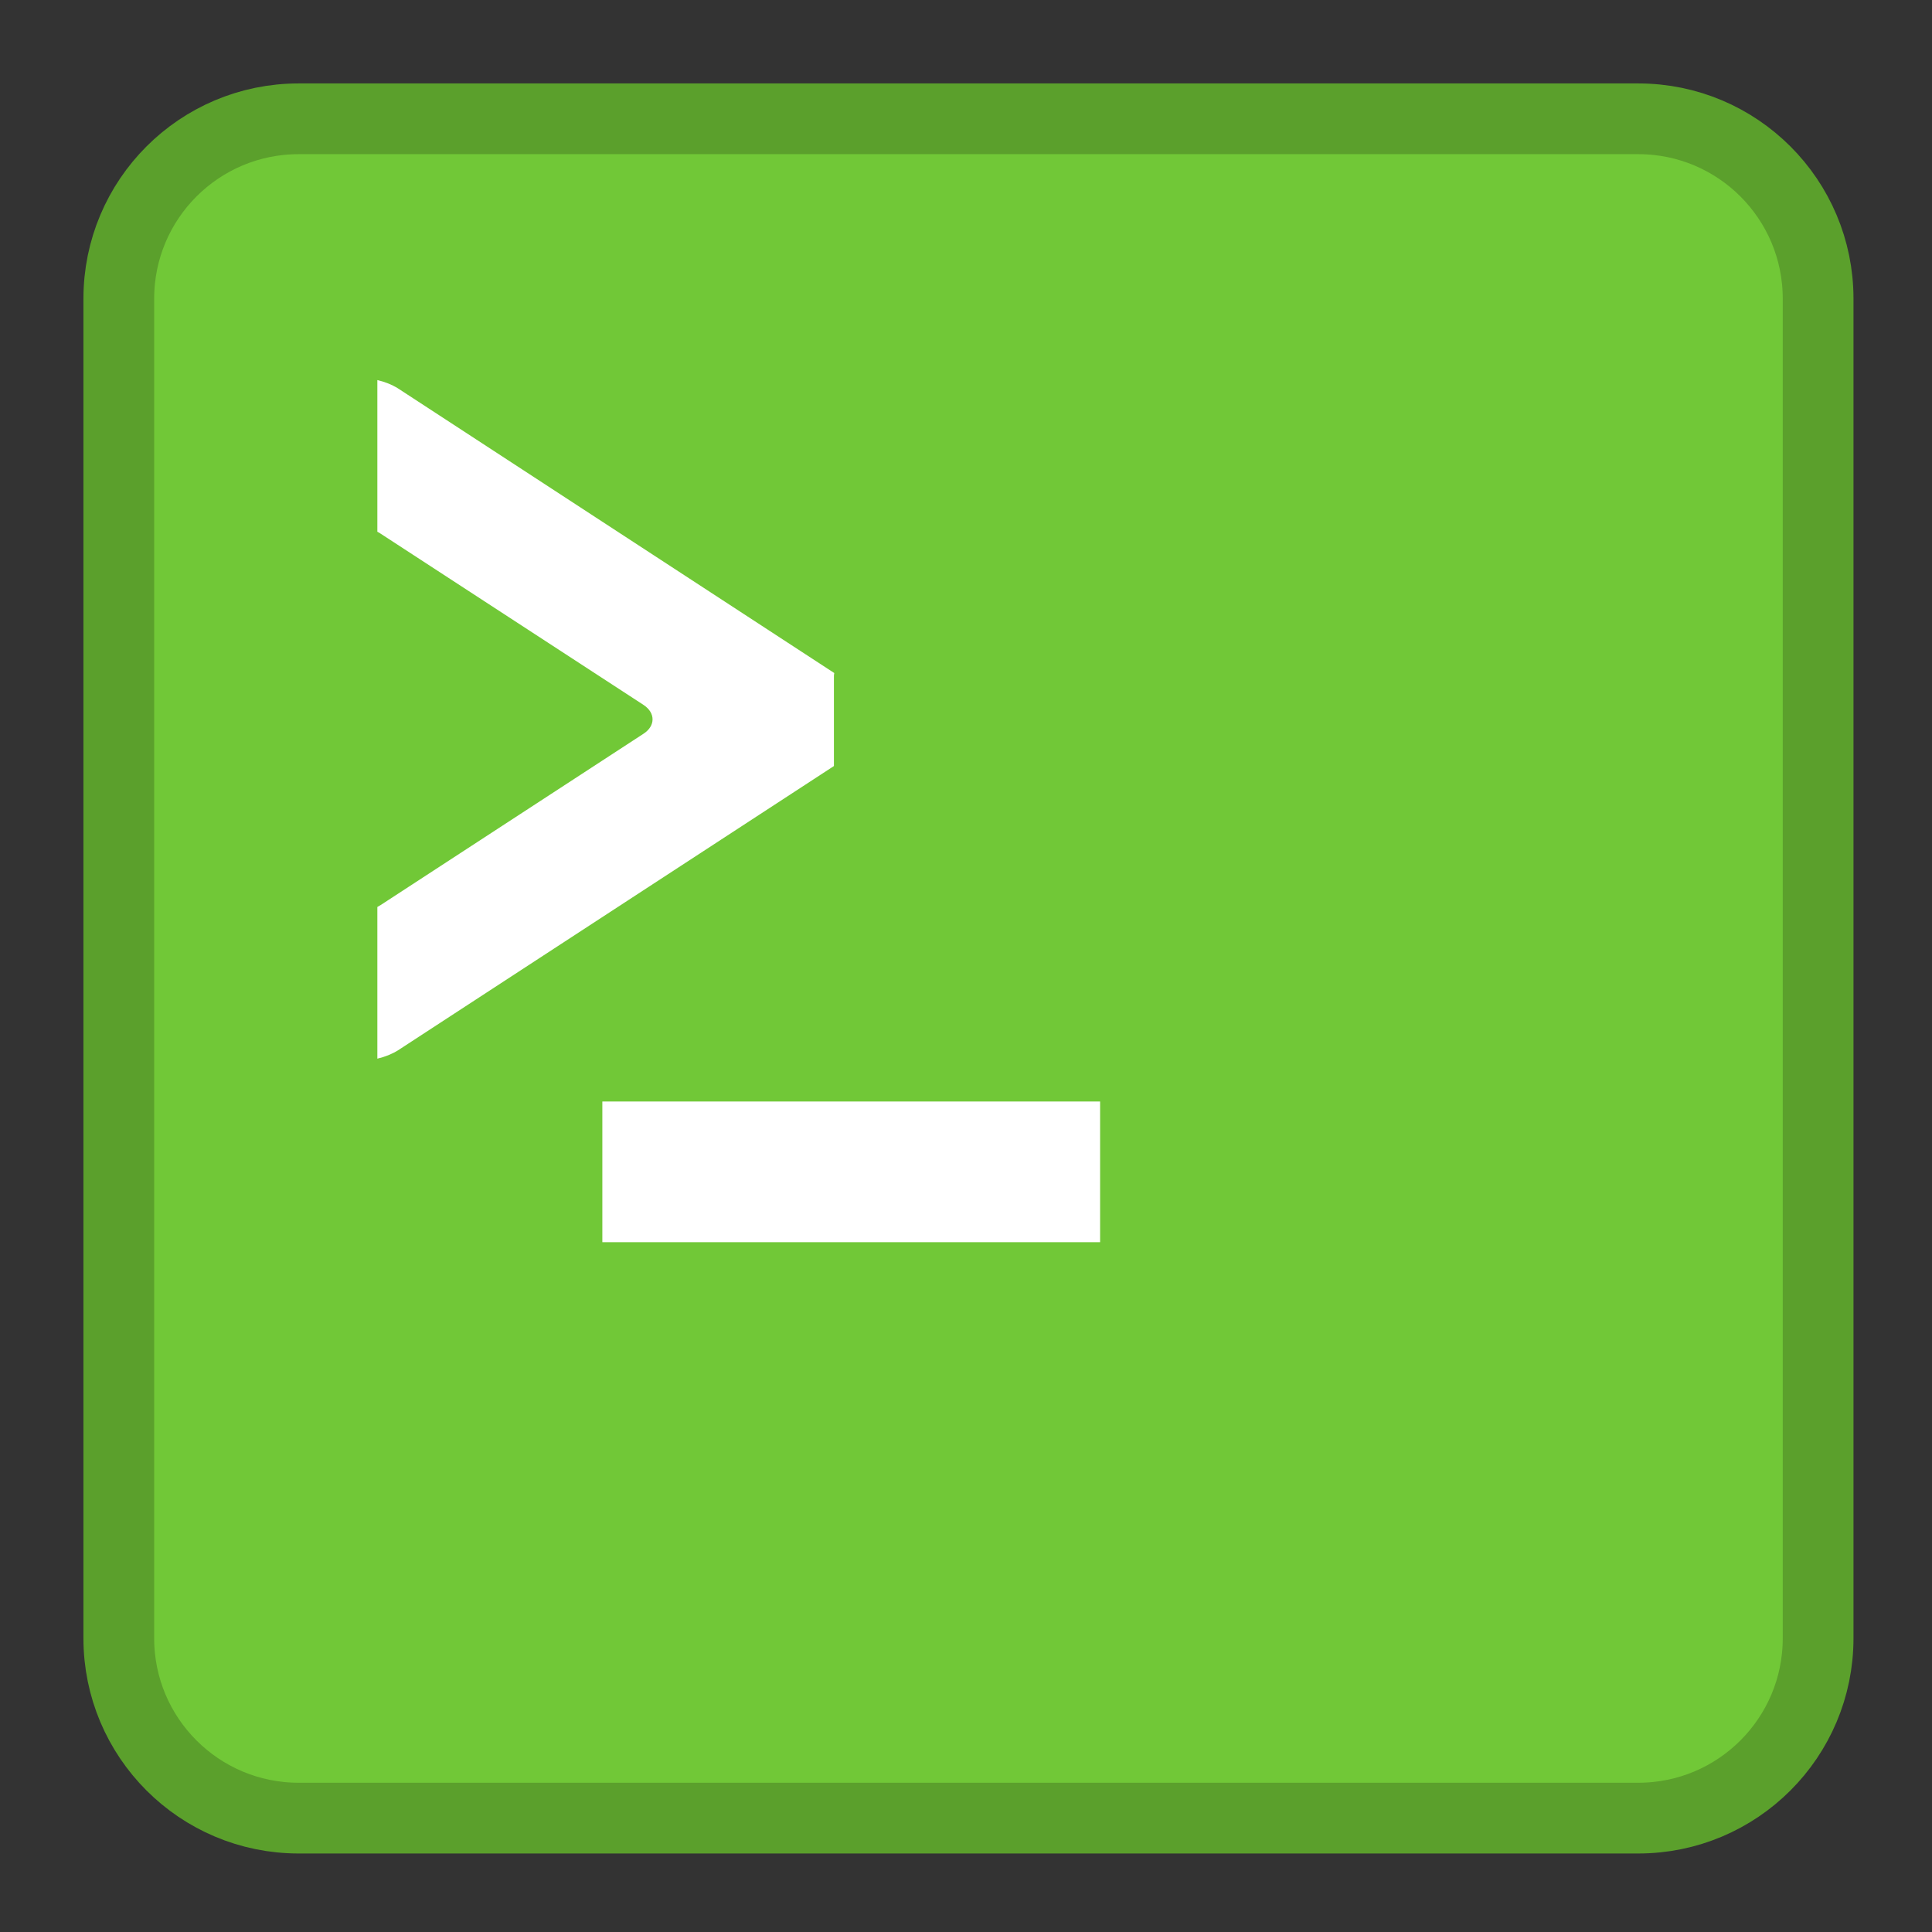 
<svg xmlns="http://www.w3.org/2000/svg" xmlns:xlink="http://www.w3.org/1999/xlink" width="22px" height="22px" viewBox="0 0 22 22" version="1.1">
<rect x="0" y="0" width="22" height="22" fill="#333333" stroke="none"/>
<g id="surface1">
<path style="fill-rule:nonzero;fill:rgb(44.314%,78.431%,21.569%);fill-opacity:1;stroke-width:20.137;stroke-linecap:butt;stroke-linejoin:miter;stroke:rgb(35.686%,62.745%,17.255%);stroke-opacity:1;stroke-miterlimit:4;" d="M 65.835 14.619 L 447.165 14.619 C 475.466 14.619 498.381 37.534 498.381 65.835 L 498.381 447.165 C 498.381 475.466 475.466 498.381 447.165 498.381 L 65.835 498.381 C 37.534 498.381 14.619 475.466 14.619 447.165 L 14.619 65.835 C 14.619 37.534 37.534 14.619 65.835 14.619 Z M 65.835 14.619 " transform="matrix(0.04,0,0,0.04,0.768,0.768)"/>
<path style=" stroke:none;fill-rule:nonzero;fill:rgb(100%,100%,100%);fill-opacity:1;" d="M 4.297 4.328 L 4.297 6.055 C 4.312 6.062 4.324 6.07 4.336 6.078 L 7.328 8.027 C 7.465 8.117 7.465 8.266 7.328 8.355 L 4.336 10.305 C 4.324 10.312 4.312 10.32 4.297 10.328 L 4.297 12.055 C 4.383 12.035 4.461 12.004 4.531 11.961 L 9.496 8.723 L 9.496 7.711 C 9.496 7.695 9.496 7.68 9.5 7.664 L 4.531 4.422 C 4.461 4.379 4.383 4.348 4.297 4.328 Z M 4.297 4.328 "/>
<path style=" stroke:none;fill-rule:nonzero;fill:rgb(100%,100%,100%);fill-opacity:1;" d="M 6.859 12.543 L 12.527 12.543 L 12.527 14.145 L 6.859 14.145 Z M 6.859 12.543 "/>
</g>
</svg>
